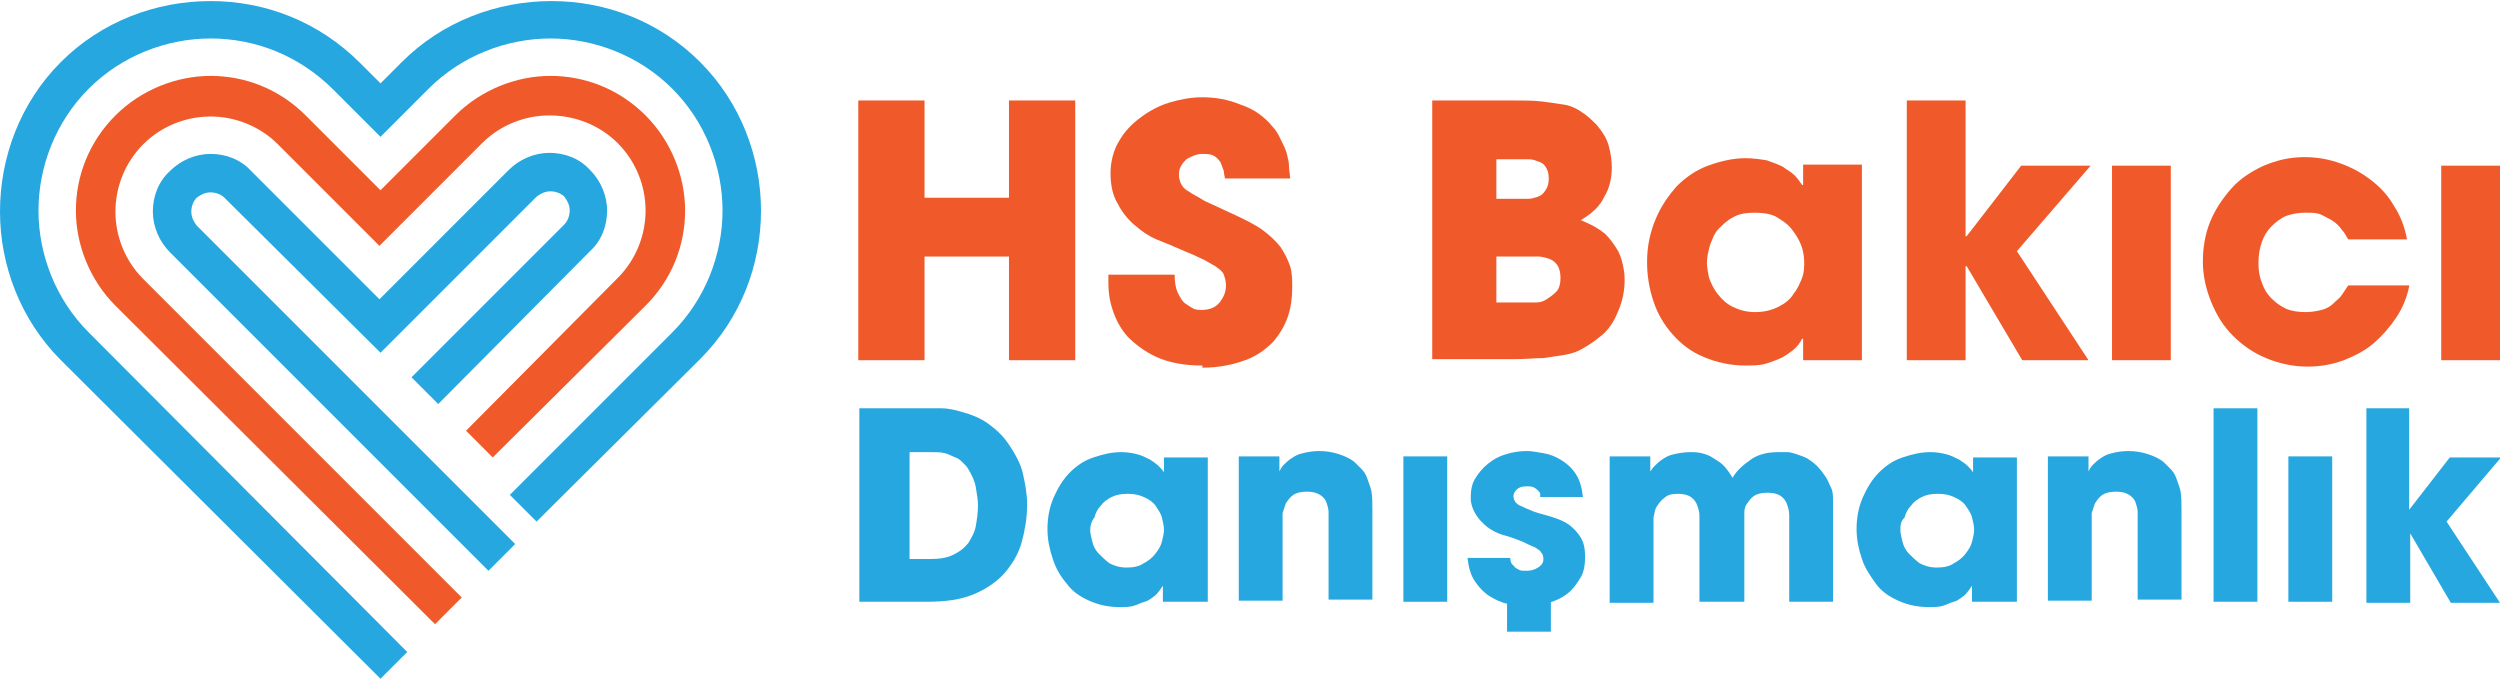 <?xml version="1.0" encoding="utf-8"?>
<!-- Generator: Adobe Illustrator 24.0.1, SVG Export Plug-In . SVG Version: 6.00 Build 0)  -->
<svg version="1.1" id="Layer_1" xmlns="http://www.w3.org/2000/svg" xmlns:xlink="http://www.w3.org/1999/xlink" x="0px" y="0px"
	 viewBox="0 0 233.9 63.5" style="enable-background:new 0 0 233.9 63.5;" xml:space="preserve">
<style type="text/css">
	.st0{fill:#26A7DF;}
	.st1{fill:#F05A2A;}
</style>
<g>
	<path class="st0" d="M47.7,46.3l15.2-15.2c3.1-3.1,4.7-7.3,4.7-11.4c0-4.1-1.6-8.3-4.7-11.4l0,0c-3.1-3.1-7.3-4.7-11.4-4.7
		c-4.1,0-8.3,1.6-11.4,4.7l-4.5,4.5l-4.4-4.4C28,5.2,23.9,3.6,19.7,3.6v0c-4.1,0-8.3,1.6-11.4,4.7c-3.1,3.1-4.7,7.3-4.7,11.4
		c0,4.1,1.6,8.3,4.7,11.4L38.1,61l-2.5,2.5L5.7,33.7C1.9,29.9,0,24.8,0,19.8C0,14.7,1.9,9.6,5.7,5.8c3.8-3.8,8.9-5.7,14-5.7v0
		c5.1,0,10.1,1.9,14,5.8l1.9,1.9l2-2c3.8-3.8,8.9-5.7,14-5.7c5.1,0,10.1,1.9,13.9,5.7l0,0c3.8,3.8,5.7,8.9,5.7,13.9
		c0,5.1-1.9,10.1-5.7,13.9L50.2,48.8L47.7,46.3L47.7,46.3z"/>
	<path class="st1" d="M43.6,40.3L57.8,26c1.7-1.7,2.6-4,2.6-6.3s-0.9-4.6-2.6-6.3c-1.7-1.7-4-2.6-6.4-2.6v0c-2.3,0-4.6,0.9-6.3,2.6
		l-9.6,9.6l-9.5-9.5c-1.7-1.7-4-2.6-6.3-2.6v0c-2.3,0-4.6,0.9-6.3,2.6c-1.7,1.7-2.6,4-2.6,6.3h0c0,2.3,0.9,4.6,2.6,6.3l29.8,29.8
		l-2.5,2.5L10.8,28.6c-2.4-2.4-3.7-5.7-3.7-8.9h0c0-3.2,1.2-6.4,3.7-8.9c2.4-2.4,5.7-3.7,8.9-3.7v0c3.2,0,6.4,1.2,8.9,3.7l7,7l7-7
		c2.4-2.4,5.7-3.7,8.9-3.7v0c3.2,0,6.4,1.2,8.9,3.7c2.4,2.4,3.7,5.7,3.7,8.9s-1.2,6.4-3.7,8.9L46.1,42.8L43.6,40.3L43.6,40.3z"/>
	<path class="st0" d="M38.5,35.3L52.8,21l0,0c0.3-0.3,0.5-0.8,0.5-1.3c0-0.5-0.2-0.9-0.5-1.3l0,0c-0.3-0.3-0.8-0.5-1.3-0.5
		c-0.5,0-0.9,0.2-1.3,0.5L35.6,33L21,18.5c-0.3-0.3-0.8-0.5-1.3-0.5s-0.9,0.2-1.3,0.5h0c-0.3,0.3-0.5,0.8-0.5,1.3
		c0,0.5,0.2,0.9,0.5,1.3l0,0l29.8,29.8l-2.5,2.5L15.9,23.6v0c-1-1-1.6-2.4-1.6-3.8c0-1.4,0.5-2.8,1.6-3.8l0,0c1-1,2.4-1.6,3.8-1.6
		c1.4,0,2.8,0.5,3.8,1.6l12,12l12.1-12.1c1-1,2.4-1.6,3.8-1.6c1.4,0,2.8,0.5,3.8,1.6h0c1,1,1.6,2.4,1.6,3.8c0,1.4-0.5,2.8-1.6,3.8v0
		L41,37.8L38.5,35.3L38.5,35.3z"/>
	<g>
		<g>
			<path class="st0" d="M80.3,38.2h6c0.5,0,1.1,0,1.8,0c0.7,0,1.4,0.2,2.1,0.4c0.7,0.2,1.5,0.5,2.2,1c0.7,0.5,1.4,1.1,2,2
				c0.6,0.9,1.1,1.8,1.3,2.7c0.2,0.9,0.4,1.9,0.4,2.9c0,1.2-0.2,2.4-0.5,3.5c-0.3,1.1-0.9,2.1-1.6,2.9c-0.7,0.8-1.7,1.5-2.9,2
				c-1.2,0.5-2.6,0.7-4.4,0.7h-6.3V38.2z M85,52.3h2c0.9,0,1.6-0.1,2.2-0.4c0.6-0.3,1-0.6,1.4-1.1c0.3-0.5,0.6-1,0.7-1.6
				c0.1-0.6,0.2-1.2,0.2-1.9c0-0.5-0.1-1.1-0.2-1.7c-0.1-0.6-0.4-1.2-0.7-1.7c-0.1-0.2-0.3-0.4-0.5-0.6c-0.2-0.2-0.4-0.4-0.7-0.5
				s-0.6-0.3-1-0.4c-0.4-0.1-0.8-0.1-1.3-0.1h-2V52.3z"/>
			<path class="st0" d="M112.9,56.3h-4.1v-1.5h0c-0.2,0.3-0.4,0.6-0.7,0.9c-0.3,0.2-0.6,0.5-1,0.6s-0.7,0.3-1.1,0.4
				s-0.8,0.1-1.2,0.1c-1.1,0-2-0.2-2.9-0.6c-0.9-0.4-1.6-0.9-2.1-1.6c-0.6-0.7-1-1.4-1.3-2.3c-0.3-0.9-0.5-1.8-0.5-2.8
				c0-1.1,0.2-2.1,0.6-3c0.4-0.9,0.9-1.7,1.5-2.3c0.6-0.6,1.3-1.1,2.2-1.4s1.7-0.5,2.6-0.5c0.6,0,1.1,0.1,1.5,0.2
				c0.4,0.1,0.8,0.3,1.2,0.5c0.3,0.2,0.6,0.4,0.8,0.6c0.2,0.2,0.4,0.4,0.5,0.6h0v-1.4h4.1V56.3z M102,49.6c0,0.3,0.1,0.7,0.2,1.1
				c0.1,0.4,0.3,0.8,0.6,1.1s0.6,0.6,1,0.9c0.4,0.2,0.9,0.4,1.6,0.4c0.6,0,1.2-0.1,1.6-0.4c0.4-0.2,0.8-0.5,1.1-0.9
				c0.3-0.4,0.5-0.7,0.6-1.1c0.1-0.4,0.2-0.8,0.2-1.1c0-0.4-0.1-0.8-0.2-1.2c-0.1-0.4-0.4-0.8-0.6-1.1s-0.6-0.6-1.1-0.8
				c-0.4-0.2-0.9-0.3-1.5-0.3c-0.6,0-1.1,0.1-1.5,0.3c-0.4,0.2-0.8,0.5-1,0.8c-0.3,0.3-0.5,0.7-0.6,1.1
				C102.1,48.8,102,49.2,102,49.6z"/>
			<path class="st0" d="M115.9,42.7h3.8v1.4h0c0.1-0.2,0.2-0.4,0.4-0.6s0.4-0.4,0.7-0.6c0.3-0.2,0.6-0.4,1.1-0.5
				c0.4-0.1,0.9-0.2,1.5-0.2c0.7,0,1.3,0.1,1.9,0.3c0.6,0.2,1.2,0.5,1.5,0.8c0.2,0.2,0.4,0.4,0.6,0.6s0.4,0.5,0.5,0.8
				c0.1,0.3,0.3,0.8,0.4,1.2c0.1,0.5,0.1,1.1,0.1,1.7v8.5h-4.1v-7.4c0-0.2,0-0.5,0-0.8c0-0.3-0.1-0.6-0.2-0.9s-0.3-0.5-0.6-0.7
				s-0.7-0.3-1.2-0.3c-0.6,0-1,0.1-1.3,0.3c-0.3,0.2-0.5,0.5-0.7,0.8c-0.1,0.3-0.2,0.6-0.3,0.9c0,0.3,0,0.6,0,0.8v7.4h-4.1V42.7z"/>
			<path class="st0" d="M135.4,56.3h-4.1V42.7h4.1V56.3z"/>
			<path class="st0" d="M145.1,59.1H141v-4.7h4.1V59.1z"/>
			<path class="st0" d="M144.1,46.5c0-0.1,0-0.2,0-0.3c0-0.1-0.1-0.2-0.2-0.3s-0.2-0.2-0.4-0.3c-0.2-0.1-0.4-0.1-0.7-0.1
				c-0.4,0-0.7,0.1-0.9,0.3c-0.2,0.2-0.3,0.4-0.3,0.6c0,0.4,0.2,0.7,0.6,0.9c0.4,0.2,0.9,0.4,1.4,0.6c0.6,0.2,1.1,0.3,1.7,0.5
				c0.6,0.2,1.1,0.4,1.5,0.7s0.8,0.7,1.1,1.2c0.3,0.5,0.4,1.1,0.4,1.8c0,0.7-0.1,1.4-0.4,1.9s-0.7,1.1-1.2,1.5
				c-0.5,0.4-1.1,0.7-1.8,0.9c-0.7,0.2-1.4,0.3-2.1,0.3c-0.5,0-1.1-0.1-1.7-0.2s-1.2-0.4-1.7-0.7c-0.5-0.3-1-0.8-1.4-1.4
				c-0.4-0.6-0.6-1.3-0.7-2.2h4c0,0.3,0.1,0.6,0.3,0.7c0.1,0.2,0.3,0.3,0.5,0.4c0.2,0.1,0.3,0.1,0.5,0.1c0.1,0,0.2,0,0.3,0
				c0.3,0,0.7-0.1,1-0.3c0.3-0.2,0.5-0.4,0.5-0.8c0-0.3-0.1-0.5-0.2-0.6c-0.1-0.2-0.3-0.3-0.6-0.5c-0.3-0.1-0.7-0.3-1.1-0.5
				c-0.5-0.2-1-0.4-1.7-0.6c-0.4-0.1-0.9-0.3-1.2-0.5c-0.4-0.2-0.7-0.5-1-0.8s-0.5-0.6-0.7-1c-0.2-0.4-0.3-0.8-0.3-1.2
				c0-0.7,0.1-1.3,0.4-1.8s0.7-1,1.2-1.4c0.5-0.4,1-0.7,1.7-0.9c0.6-0.2,1.3-0.3,2-0.3c0.4,0,0.9,0.1,1.5,0.2s1.1,0.3,1.6,0.6
				c0.5,0.3,1,0.7,1.4,1.3c0.4,0.6,0.6,1.3,0.7,2.2H144.1z"/>
			<path class="st0" d="M150.6,42.7h3.8v1.4h0c0.1-0.1,0.2-0.3,0.4-0.5s0.4-0.4,0.7-0.6c0.3-0.2,0.6-0.4,1.1-0.5
				c0.4-0.1,1-0.2,1.6-0.2c0.3,0,0.6,0,1,0.1c0.4,0.1,0.7,0.2,1,0.4c0.3,0.2,0.7,0.4,1,0.7c0.3,0.3,0.6,0.7,0.9,1.2
				c0.4-0.7,1-1.2,1.7-1.7c0.7-0.5,1.6-0.7,2.6-0.7c0.2,0,0.5,0,0.8,0c0.3,0,0.6,0.1,0.9,0.2c0.3,0.1,0.6,0.2,1,0.4
				c0.3,0.2,0.6,0.4,0.9,0.7c0.3,0.3,0.6,0.7,0.8,1c0.2,0.3,0.3,0.6,0.5,1s0.2,0.8,0.2,1.4c0,0.5,0,1.1,0,1.9v7.4h-4.1v-7.2
				c0-0.3,0-0.6,0-0.9c0-0.4-0.1-0.7-0.2-1s-0.3-0.6-0.6-0.8c-0.3-0.2-0.7-0.3-1.2-0.3c-0.6,0-1,0.1-1.3,0.3
				c-0.3,0.2-0.5,0.5-0.7,0.8s-0.2,0.6-0.2,0.9c0,0.3,0,0.6,0,0.8v7.4H159v-7.4c0-0.2,0-0.4,0-0.7s-0.1-0.6-0.2-0.9
				c-0.1-0.3-0.3-0.6-0.6-0.8c-0.3-0.2-0.7-0.3-1.2-0.3c-0.6,0-1,0.1-1.3,0.4c-0.3,0.2-0.5,0.5-0.7,0.8s-0.2,0.7-0.3,1
				c0,0.3,0,0.6,0,0.8v7.2h-4.1V42.7z"/>
			<path class="st0" d="M188.6,56.3h-4.1v-1.5h0c-0.2,0.3-0.4,0.6-0.7,0.9c-0.3,0.2-0.6,0.5-1,0.6s-0.7,0.3-1.1,0.4
				s-0.8,0.1-1.2,0.1c-1.1,0-2-0.2-2.9-0.6c-0.9-0.4-1.6-0.9-2.1-1.6s-1-1.4-1.3-2.3s-0.5-1.8-0.5-2.8c0-1.1,0.2-2.1,0.6-3
				c0.4-0.9,0.9-1.7,1.5-2.3s1.3-1.1,2.2-1.4s1.7-0.5,2.6-0.5c0.6,0,1.1,0.1,1.5,0.2c0.4,0.1,0.8,0.3,1.2,0.5
				c0.3,0.2,0.6,0.4,0.8,0.6c0.2,0.2,0.4,0.4,0.5,0.6h0v-1.4h4.1V56.3z M177.8,49.6c0,0.3,0.1,0.7,0.2,1.1c0.1,0.4,0.3,0.8,0.6,1.1
				s0.6,0.6,1,0.9c0.4,0.2,0.9,0.4,1.6,0.4c0.6,0,1.2-0.1,1.6-0.4c0.4-0.2,0.8-0.5,1.1-0.9c0.3-0.4,0.5-0.7,0.6-1.1
				c0.1-0.4,0.2-0.8,0.2-1.1c0-0.4-0.1-0.8-0.2-1.2c-0.1-0.4-0.4-0.8-0.6-1.1s-0.6-0.6-1.1-0.8c-0.4-0.2-0.9-0.3-1.5-0.3
				c-0.6,0-1.1,0.1-1.5,0.3c-0.4,0.2-0.8,0.5-1,0.8c-0.3,0.3-0.5,0.7-0.6,1.1C177.8,48.8,177.8,49.2,177.8,49.6z"/>
			<path class="st0" d="M191.6,42.7h3.8v1.4h0c0.1-0.2,0.2-0.4,0.4-0.6s0.4-0.4,0.7-0.6c0.3-0.2,0.6-0.4,1.1-0.5
				c0.4-0.1,0.9-0.2,1.5-0.2c0.7,0,1.3,0.1,1.9,0.3c0.6,0.2,1.2,0.5,1.5,0.8c0.2,0.2,0.4,0.4,0.6,0.6s0.4,0.5,0.5,0.8
				c0.1,0.3,0.3,0.8,0.4,1.2c0.1,0.5,0.1,1.1,0.1,1.7v8.5h-4.1v-7.4c0-0.2,0-0.5,0-0.8c0-0.3-0.1-0.6-0.2-0.9s-0.3-0.5-0.6-0.7
				s-0.7-0.3-1.2-0.3c-0.6,0-1,0.1-1.3,0.3c-0.3,0.2-0.5,0.5-0.7,0.8c-0.1,0.3-0.2,0.6-0.3,0.9c0,0.3,0,0.6,0,0.8v7.4h-4.1V42.7z"/>
			<path class="st0" d="M207.1,38.2h4.1v18.1h-4.1V38.2z"/>
			<path class="st0" d="M218.2,56.3h-4.1V42.7h4.1V56.3z"/>
			<path class="st0" d="M221.3,38.2h4.1v9.5h0l3.8-4.9h4.8l-5.1,6l5,7.6h-4.6l-3.8-6.5h0v6.5h-4.1V38.2z"/>
		</g>
		<g>
			<path class="st1" d="M80.3,9.4h6.2v9.1h7.9V9.4h6.2v24.3h-6.2V24h-7.9v9.7h-6.2V9.4z"/>
			<path class="st1" d="M112.5,34.2c-1.8,0-3.2-0.3-4.3-0.8c-1.1-0.5-2-1.2-2.7-1.9c-0.7-0.8-1.1-1.6-1.4-2.5
				c-0.3-0.9-0.4-1.7-0.4-2.5v-0.8h6.2c0,0.7,0.1,1.3,0.3,1.7c0.2,0.4,0.4,0.8,0.7,1c0.3,0.2,0.6,0.4,0.8,0.5
				c0.3,0.1,0.5,0.1,0.7,0.1 M112.4,29c0.7,0,1.3-0.2,1.7-0.7s0.6-1,0.6-1.6c0-0.4-0.1-0.7-0.2-1c-0.1-0.3-0.4-0.5-0.8-0.8
				c-0.4-0.2-0.8-0.5-1.5-0.8c-0.6-0.3-1.4-0.6-2.3-1c-0.4-0.2-1-0.4-1.7-0.7c-0.7-0.3-1.3-0.7-2-1.3c-0.6-0.5-1.2-1.2-1.6-2
				c-0.5-0.8-0.7-1.8-0.7-2.9s0.3-2.2,0.8-3c0.5-0.9,1.2-1.6,2-2.2c0.8-0.6,1.7-1.1,2.7-1.4c1-0.3,2-0.5,3.1-0.5
				c1.2,0,2.4,0.2,3.6,0.7c1.2,0.4,2.2,1.1,3,2.1c0.4,0.4,0.6,0.9,0.8,1.3c0.2,0.4,0.4,0.8,0.5,1.2c0.1,0.4,0.2,0.8,0.2,1.2
				c0,0.4,0.1,0.7,0.1,1.1h-6.1c0-0.2-0.1-0.4-0.1-0.7c-0.1-0.3-0.2-0.5-0.3-0.8c-0.2-0.3-0.4-0.5-0.6-0.6c-0.3-0.2-0.7-0.2-1.1-0.2
				c-0.5,0-1,0.2-1.5,0.5c-0.4,0.4-0.7,0.8-0.7,1.4c0,0.4,0.1,0.7,0.2,0.9c0.1,0.2,0.3,0.5,0.7,0.7c0.4,0.3,0.9,0.5,1.5,0.9
				c0.7,0.3,1.5,0.7,2.6,1.2c1.1,0.5,2.1,1,2.8,1.5c0.7,0.5,1.3,1.1,1.7,1.6c0.4,0.6,0.7,1.2,0.9,1.8s0.2,1.3,0.2,2
				c0,0.9-0.1,1.8-0.4,2.7c-0.3,0.9-0.8,1.7-1.4,2.4c-0.7,0.7-1.5,1.3-2.6,1.7c-1.1,0.4-2.4,0.7-4,0.7"/>
			<path class="st1" d="M134.1,9.4h7.5c1,0,1.9,0,2.7,0.1c0.8,0.1,1.5,0.2,2.1,0.3s1.2,0.4,1.6,0.7c0.5,0.3,0.9,0.7,1.4,1.2
				c0.5,0.6,0.9,1.2,1.1,1.9c0.2,0.7,0.3,1.4,0.3,2.1c0,0.9-0.2,1.9-0.7,2.7c-0.4,0.9-1.2,1.6-2.2,2.2c1,0.4,1.7,0.8,2.3,1.3
				c0.5,0.5,0.9,1.1,1.2,1.6c0.3,0.6,0.4,1.1,0.5,1.6c0.1,0.5,0.1,0.9,0.1,1.1c0,1-0.2,2-0.6,2.9c-0.4,1-0.9,1.8-1.7,2.4
				c-0.6,0.5-1.1,0.8-1.6,1.1c-0.5,0.3-1.1,0.5-1.7,0.6s-1.3,0.2-2,0.3c-0.7,0-1.6,0.1-2.7,0.1h-7.7V9.4z M140,18.6h2.2
				c0.2,0,0.5,0,0.8,0c0.3,0,0.6-0.1,0.9-0.2c0.3-0.1,0.5-0.3,0.7-0.6s0.3-0.6,0.3-1.1c0-0.5-0.1-0.8-0.3-1.1
				c-0.2-0.3-0.4-0.4-0.7-0.5c-0.3-0.1-0.5-0.2-0.9-0.2s-0.6,0-0.8,0H140V18.6z M140,28.3h2.9c0.2,0,0.5,0,0.8,0
				c0.4,0,0.7-0.1,1-0.3c0.3-0.2,0.6-0.4,0.9-0.7c0.3-0.3,0.4-0.8,0.4-1.3c0-0.5-0.1-0.9-0.3-1.2c-0.2-0.3-0.5-0.5-0.8-0.6
				c-0.3-0.1-0.7-0.2-1-0.2c-0.4,0-0.6,0-0.9,0H140V28.3z"/>
			<path class="st1" d="M174.2,33.7h-5.5v-2h-0.1c-0.2,0.4-0.5,0.8-0.9,1.1c-0.4,0.3-0.8,0.6-1.3,0.8c-0.5,0.2-1,0.4-1.5,0.5
				c-0.5,0.1-1.1,0.1-1.6,0.1c-1.4,0-2.7-0.3-3.9-0.8s-2.1-1.2-2.9-2.1c-0.8-0.9-1.4-1.9-1.8-3.1c-0.4-1.2-0.6-2.4-0.6-3.7
				c0-1.5,0.3-2.8,0.8-4c0.5-1.2,1.2-2.2,2-3.1c0.8-0.8,1.8-1.5,2.9-1.9c1.1-0.4,2.3-0.7,3.5-0.7c0.7,0,1.4,0.1,2,0.2
				c0.6,0.2,1.1,0.4,1.5,0.6c0.4,0.3,0.8,0.5,1.1,0.8c0.3,0.3,0.5,0.6,0.7,0.9h0.1v-1.9h5.5V33.7z M159.7,24.6
				c0,0.4,0.1,0.9,0.2,1.4c0.2,0.5,0.4,1,0.8,1.5c0.4,0.5,0.8,0.9,1.4,1.2c0.6,0.3,1.3,0.5,2.1,0.5c0.9,0,1.6-0.2,2.2-0.5
				c0.6-0.3,1.1-0.7,1.4-1.2c0.4-0.5,0.6-1,0.8-1.5c0.2-0.5,0.2-1,0.2-1.5c0-0.5-0.1-1.1-0.3-1.6c-0.2-0.5-0.5-1-0.9-1.5
				s-0.9-0.8-1.4-1.1s-1.3-0.4-2-0.4c-0.8,0-1.5,0.1-2,0.4c-0.6,0.3-1,0.7-1.4,1.1s-0.6,1-0.8,1.5C159.8,23.6,159.7,24.1,159.7,24.6
				z"/>
			<path class="st1" d="M178.4,9.4h5.5v12.7h0.1l5.1-6.6h6.5l-6.9,8l6.7,10.2h-6.2l-5.2-8.8h-0.1v8.8h-5.5V9.4z"/>
			<path class="st1" d="M203.1,33.7h-5.5V15.5h5.5V33.7z"/>
			<path class="st1" d="M225.4,26.8c-0.2,1-0.6,2-1.2,2.9c-0.6,0.9-1.3,1.7-2.1,2.4c-0.8,0.7-1.8,1.2-2.8,1.6
				c-1.1,0.4-2.2,0.6-3.4,0.6c-1.4,0-2.7-0.3-3.9-0.8c-1.2-0.5-2.2-1.2-3.1-2.1c-0.9-0.9-1.5-1.9-2-3.1c-0.5-1.2-0.8-2.5-0.8-3.8
				c0-1.3,0.2-2.6,0.7-3.8c0.5-1.2,1.2-2.2,2-3.1s1.9-1.6,3-2.1c1.2-0.5,2.4-0.8,3.8-0.8c1.2,0,2.3,0.2,3.4,0.6s2,0.9,2.9,1.6
				s1.6,1.5,2.1,2.4c0.6,0.9,1,2,1.2,3.1h-5.5c-0.2-0.3-0.3-0.6-0.6-0.9c-0.2-0.3-0.5-0.6-0.8-0.8c-0.3-0.2-0.7-0.4-1.1-0.6
				c-0.4-0.2-0.9-0.2-1.5-0.2c-0.7,0-1.2,0.1-1.8,0.3c-0.5,0.2-1,0.6-1.4,1c-0.4,0.4-0.7,0.9-0.9,1.5c-0.2,0.6-0.3,1.2-0.3,1.9
				c0,0.7,0.1,1.3,0.3,1.8c0.2,0.6,0.5,1.1,0.9,1.5s0.8,0.7,1.4,1c0.5,0.2,1.1,0.3,1.8,0.3c0.6,0,1.1-0.1,1.5-0.2s0.8-0.3,1.1-0.6
				s0.6-0.5,0.8-0.8c0.2-0.3,0.4-0.6,0.6-0.9H225.4z"/>
			<path class="st1" d="M233.9,33.7h-5.5V15.5h5.5V33.7z"/>
		</g>
	</g>
</g>
</svg>
